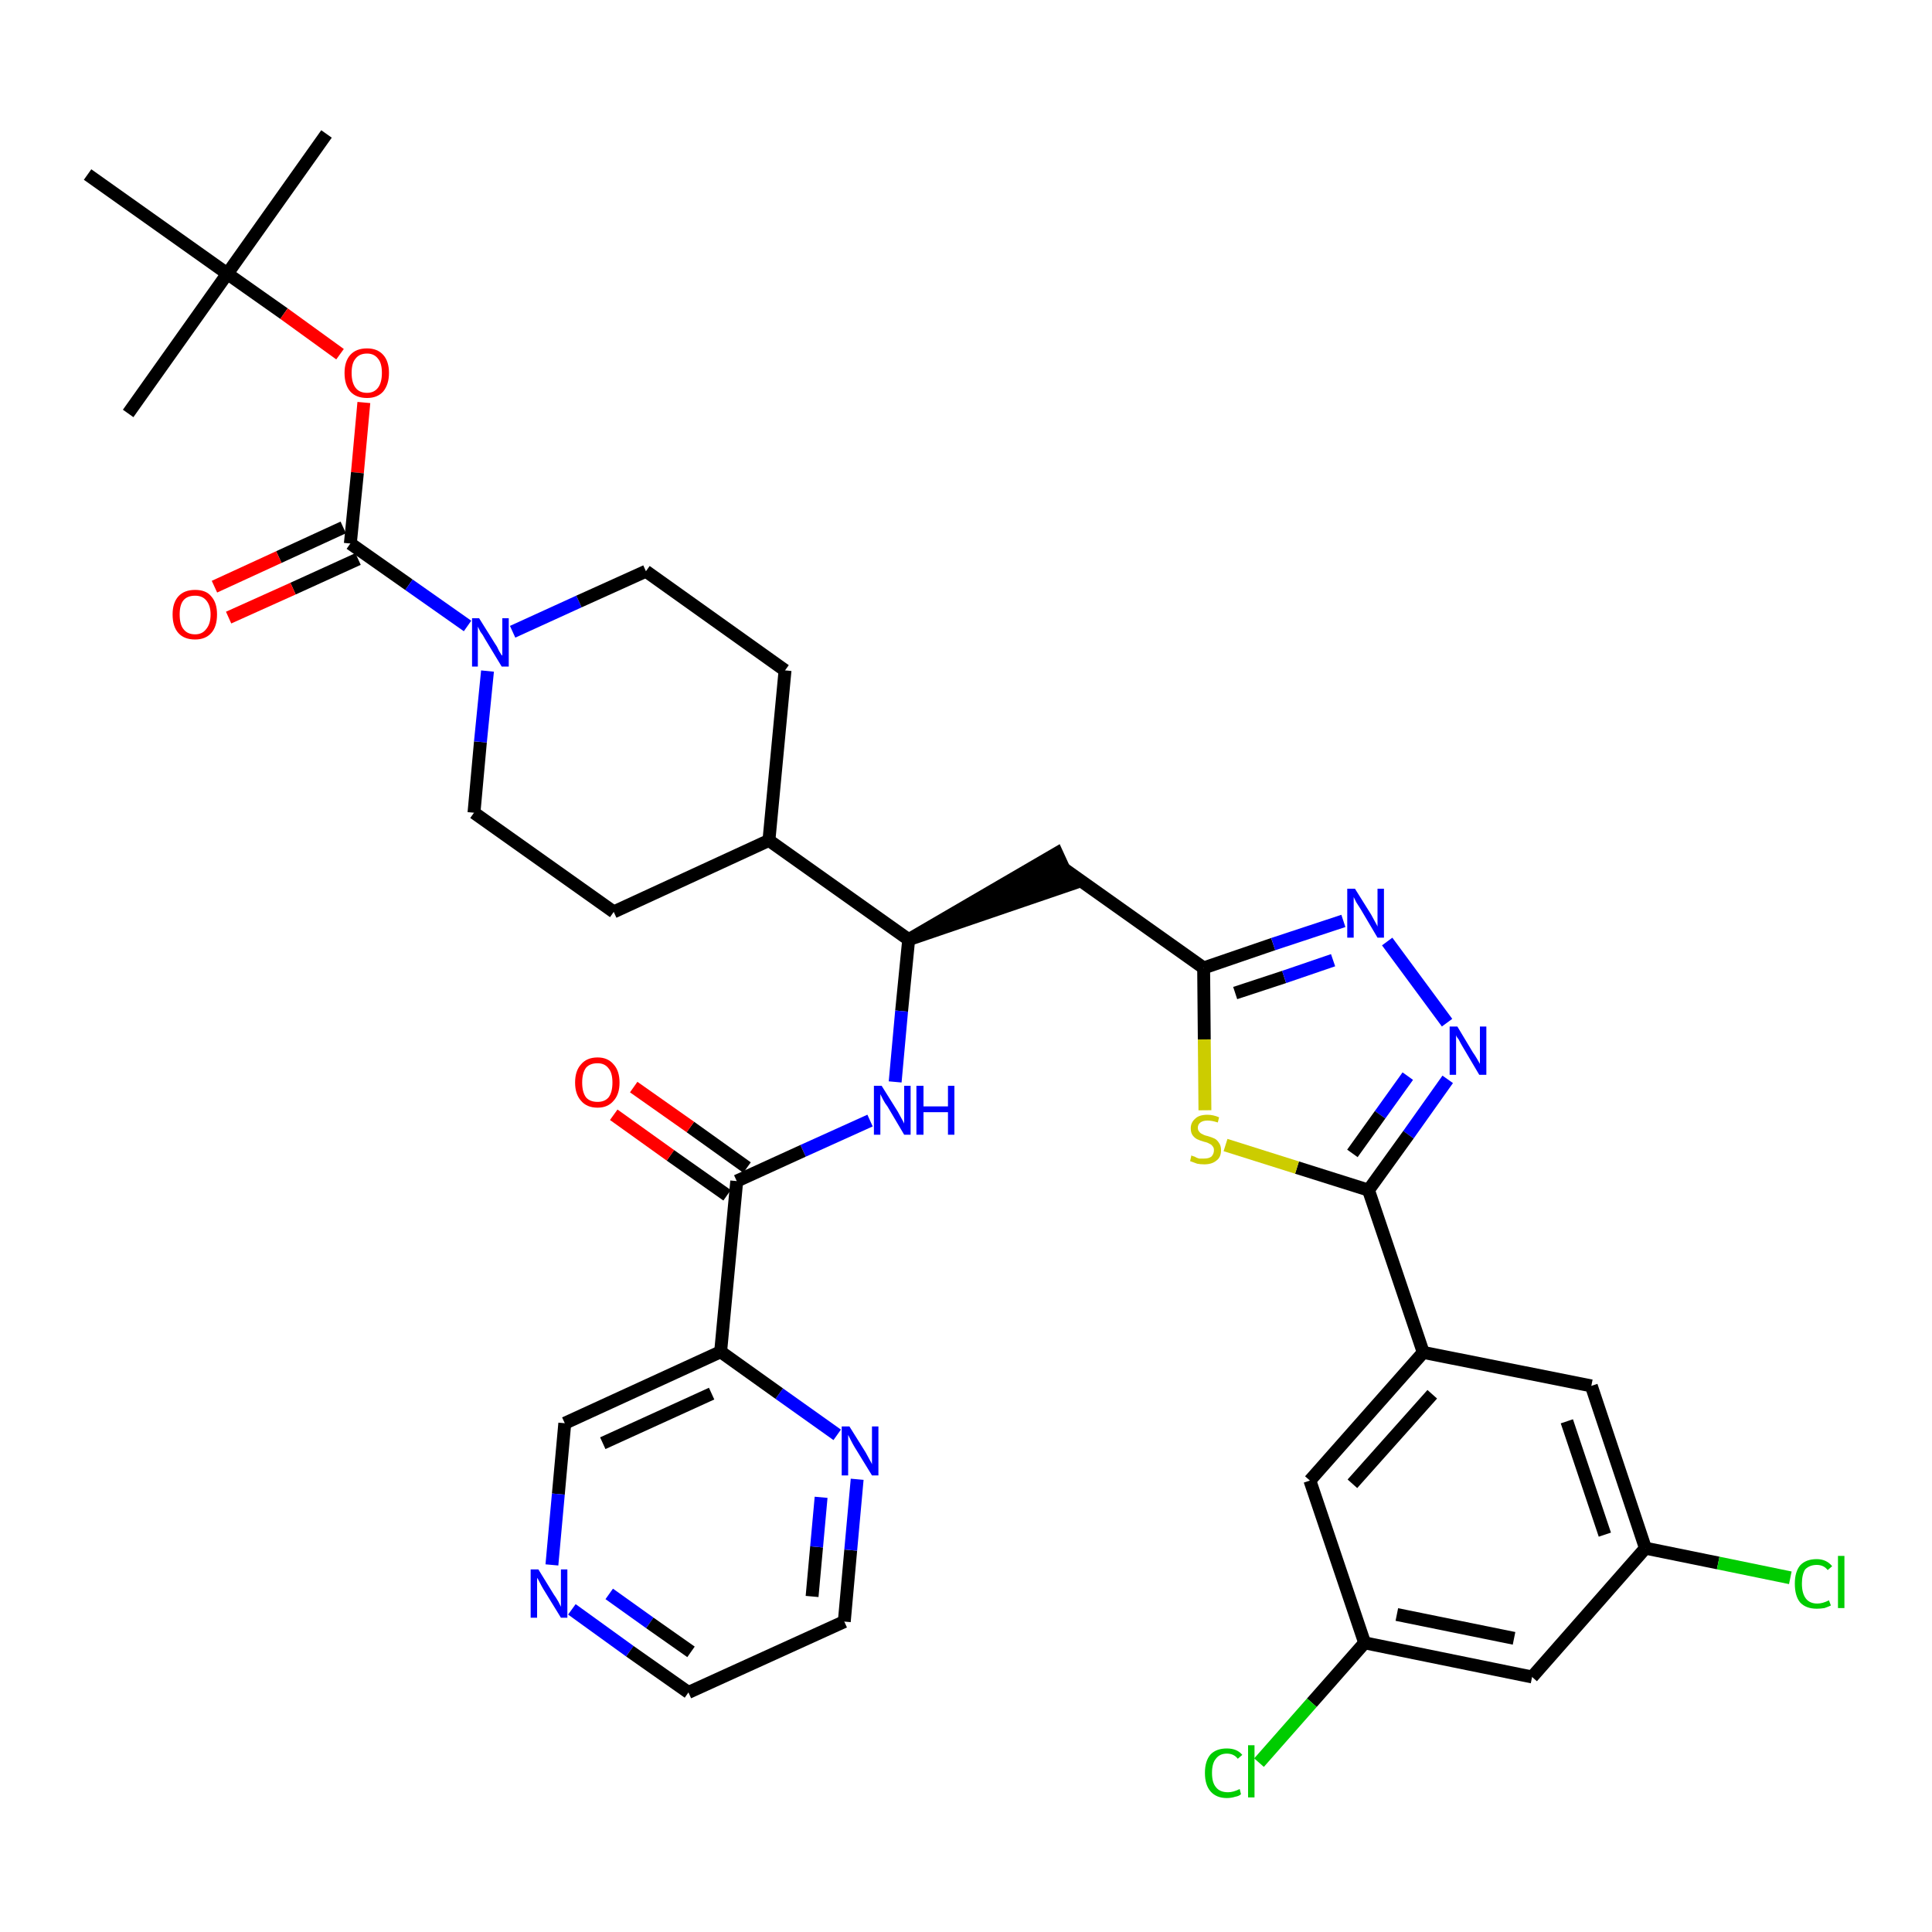 <?xml version='1.0' encoding='iso-8859-1'?>
<svg version='1.1' baseProfile='full'
              xmlns='http://www.w3.org/2000/svg'
                      xmlns:rdkit='http://www.rdkit.org/xml'
                      xmlns:xlink='http://www.w3.org/1999/xlink'
                  xml:space='preserve'
width='300px' height='300px' viewBox='0 0 300 300'>
<!-- END OF HEADER -->
<path class='bond-0 atom-0 atom-1' d='M 50.7,20.8 L 35.3,42.5' style='fill:none;fill-rule:evenodd;stroke:#000000;stroke-width:2.0px;stroke-linecap:butt;stroke-linejoin:miter;stroke-opacity:1' />
<path class='bond-1 atom-1 atom-2' d='M 35.3,42.5 L 19.9,64.2' style='fill:none;fill-rule:evenodd;stroke:#000000;stroke-width:2.0px;stroke-linecap:butt;stroke-linejoin:miter;stroke-opacity:1' />
<path class='bond-2 atom-1 atom-3' d='M 35.3,42.5 L 13.6,27.1' style='fill:none;fill-rule:evenodd;stroke:#000000;stroke-width:2.0px;stroke-linecap:butt;stroke-linejoin:miter;stroke-opacity:1' />
<path class='bond-3 atom-1 atom-4' d='M 35.3,42.5 L 44.1,48.7' style='fill:none;fill-rule:evenodd;stroke:#000000;stroke-width:2.0px;stroke-linecap:butt;stroke-linejoin:miter;stroke-opacity:1' />
<path class='bond-3 atom-1 atom-4' d='M 44.1,48.7 L 52.8,55.0' style='fill:none;fill-rule:evenodd;stroke:#FF0000;stroke-width:2.0px;stroke-linecap:butt;stroke-linejoin:miter;stroke-opacity:1' />
<path class='bond-4 atom-4 atom-5' d='M 56.5,62.5 L 55.5,73.4' style='fill:none;fill-rule:evenodd;stroke:#FF0000;stroke-width:2.0px;stroke-linecap:butt;stroke-linejoin:miter;stroke-opacity:1' />
<path class='bond-4 atom-4 atom-5' d='M 55.5,73.4 L 54.4,84.4' style='fill:none;fill-rule:evenodd;stroke:#000000;stroke-width:2.0px;stroke-linecap:butt;stroke-linejoin:miter;stroke-opacity:1' />
<path class='bond-5 atom-5 atom-6' d='M 53.3,81.9 L 43.3,86.5' style='fill:none;fill-rule:evenodd;stroke:#000000;stroke-width:2.0px;stroke-linecap:butt;stroke-linejoin:miter;stroke-opacity:1' />
<path class='bond-5 atom-5 atom-6' d='M 43.3,86.5 L 33.3,91.1' style='fill:none;fill-rule:evenodd;stroke:#FF0000;stroke-width:2.0px;stroke-linecap:butt;stroke-linejoin:miter;stroke-opacity:1' />
<path class='bond-5 atom-5 atom-6' d='M 55.6,86.8 L 45.5,91.4' style='fill:none;fill-rule:evenodd;stroke:#000000;stroke-width:2.0px;stroke-linecap:butt;stroke-linejoin:miter;stroke-opacity:1' />
<path class='bond-5 atom-5 atom-6' d='M 45.5,91.4 L 35.5,95.9' style='fill:none;fill-rule:evenodd;stroke:#FF0000;stroke-width:2.0px;stroke-linecap:butt;stroke-linejoin:miter;stroke-opacity:1' />
<path class='bond-6 atom-5 atom-7' d='M 54.4,84.4 L 63.5,90.8' style='fill:none;fill-rule:evenodd;stroke:#000000;stroke-width:2.0px;stroke-linecap:butt;stroke-linejoin:miter;stroke-opacity:1' />
<path class='bond-6 atom-5 atom-7' d='M 63.5,90.8 L 72.6,97.2' style='fill:none;fill-rule:evenodd;stroke:#0000FF;stroke-width:2.0px;stroke-linecap:butt;stroke-linejoin:miter;stroke-opacity:1' />
<path class='bond-7 atom-7 atom-8' d='M 79.6,98.1 L 89.9,93.4' style='fill:none;fill-rule:evenodd;stroke:#0000FF;stroke-width:2.0px;stroke-linecap:butt;stroke-linejoin:miter;stroke-opacity:1' />
<path class='bond-7 atom-7 atom-8' d='M 89.9,93.4 L 100.3,88.7' style='fill:none;fill-rule:evenodd;stroke:#000000;stroke-width:2.0px;stroke-linecap:butt;stroke-linejoin:miter;stroke-opacity:1' />
<path class='bond-36 atom-36 atom-7' d='M 73.6,126.2 L 74.6,115.2' style='fill:none;fill-rule:evenodd;stroke:#000000;stroke-width:2.0px;stroke-linecap:butt;stroke-linejoin:miter;stroke-opacity:1' />
<path class='bond-36 atom-36 atom-7' d='M 74.6,115.2 L 75.7,104.2' style='fill:none;fill-rule:evenodd;stroke:#0000FF;stroke-width:2.0px;stroke-linecap:butt;stroke-linejoin:miter;stroke-opacity:1' />
<path class='bond-8 atom-8 atom-9' d='M 100.3,88.7 L 121.9,104.1' style='fill:none;fill-rule:evenodd;stroke:#000000;stroke-width:2.0px;stroke-linecap:butt;stroke-linejoin:miter;stroke-opacity:1' />
<path class='bond-9 atom-9 atom-10' d='M 121.9,104.1 L 119.4,130.5' style='fill:none;fill-rule:evenodd;stroke:#000000;stroke-width:2.0px;stroke-linecap:butt;stroke-linejoin:miter;stroke-opacity:1' />
<path class='bond-10 atom-10 atom-11' d='M 119.4,130.5 L 141.1,145.9' style='fill:none;fill-rule:evenodd;stroke:#000000;stroke-width:2.0px;stroke-linecap:butt;stroke-linejoin:miter;stroke-opacity:1' />
<path class='bond-34 atom-10 atom-35' d='M 119.4,130.5 L 95.3,141.6' style='fill:none;fill-rule:evenodd;stroke:#000000;stroke-width:2.0px;stroke-linecap:butt;stroke-linejoin:miter;stroke-opacity:1' />
<path class='bond-11 atom-11 atom-12' d='M 141.1,145.9 L 166.3,137.3 L 164.1,132.5 Z' style='fill:#000000;fill-rule:evenodd;fill-opacity:1;stroke:#000000;stroke-width:2.0px;stroke-linecap:butt;stroke-linejoin:miter;stroke-opacity:1;' />
<path class='bond-25 atom-11 atom-26' d='M 141.1,145.9 L 140.0,157.0' style='fill:none;fill-rule:evenodd;stroke:#000000;stroke-width:2.0px;stroke-linecap:butt;stroke-linejoin:miter;stroke-opacity:1' />
<path class='bond-25 atom-11 atom-26' d='M 140.0,157.0 L 139.0,168.0' style='fill:none;fill-rule:evenodd;stroke:#0000FF;stroke-width:2.0px;stroke-linecap:butt;stroke-linejoin:miter;stroke-opacity:1' />
<path class='bond-12 atom-12 atom-13' d='M 165.2,134.9 L 186.9,150.3' style='fill:none;fill-rule:evenodd;stroke:#000000;stroke-width:2.0px;stroke-linecap:butt;stroke-linejoin:miter;stroke-opacity:1' />
<path class='bond-13 atom-13 atom-14' d='M 186.9,150.3 L 197.7,146.6' style='fill:none;fill-rule:evenodd;stroke:#000000;stroke-width:2.0px;stroke-linecap:butt;stroke-linejoin:miter;stroke-opacity:1' />
<path class='bond-13 atom-13 atom-14' d='M 197.7,146.6 L 208.6,143.0' style='fill:none;fill-rule:evenodd;stroke:#0000FF;stroke-width:2.0px;stroke-linecap:butt;stroke-linejoin:miter;stroke-opacity:1' />
<path class='bond-13 atom-13 atom-14' d='M 191.8,154.2 L 199.4,151.7' style='fill:none;fill-rule:evenodd;stroke:#000000;stroke-width:2.0px;stroke-linecap:butt;stroke-linejoin:miter;stroke-opacity:1' />
<path class='bond-13 atom-13 atom-14' d='M 199.4,151.7 L 207.0,149.1' style='fill:none;fill-rule:evenodd;stroke:#0000FF;stroke-width:2.0px;stroke-linecap:butt;stroke-linejoin:miter;stroke-opacity:1' />
<path class='bond-37 atom-25 atom-13' d='M 187.1,172.4 L 187.0,161.4' style='fill:none;fill-rule:evenodd;stroke:#CCCC00;stroke-width:2.0px;stroke-linecap:butt;stroke-linejoin:miter;stroke-opacity:1' />
<path class='bond-37 atom-25 atom-13' d='M 187.0,161.4 L 186.9,150.3' style='fill:none;fill-rule:evenodd;stroke:#000000;stroke-width:2.0px;stroke-linecap:butt;stroke-linejoin:miter;stroke-opacity:1' />
<path class='bond-14 atom-14 atom-15' d='M 215.4,146.2 L 224.7,158.8' style='fill:none;fill-rule:evenodd;stroke:#0000FF;stroke-width:2.0px;stroke-linecap:butt;stroke-linejoin:miter;stroke-opacity:1' />
<path class='bond-15 atom-15 atom-16' d='M 224.8,167.6 L 218.7,176.2' style='fill:none;fill-rule:evenodd;stroke:#0000FF;stroke-width:2.0px;stroke-linecap:butt;stroke-linejoin:miter;stroke-opacity:1' />
<path class='bond-15 atom-15 atom-16' d='M 218.7,176.2 L 212.5,184.8' style='fill:none;fill-rule:evenodd;stroke:#000000;stroke-width:2.0px;stroke-linecap:butt;stroke-linejoin:miter;stroke-opacity:1' />
<path class='bond-15 atom-15 atom-16' d='M 218.6,167.1 L 214.3,173.1' style='fill:none;fill-rule:evenodd;stroke:#0000FF;stroke-width:2.0px;stroke-linecap:butt;stroke-linejoin:miter;stroke-opacity:1' />
<path class='bond-15 atom-15 atom-16' d='M 214.3,173.1 L 210.0,179.1' style='fill:none;fill-rule:evenodd;stroke:#000000;stroke-width:2.0px;stroke-linecap:butt;stroke-linejoin:miter;stroke-opacity:1' />
<path class='bond-16 atom-16 atom-17' d='M 212.5,184.8 L 221.0,210.0' style='fill:none;fill-rule:evenodd;stroke:#000000;stroke-width:2.0px;stroke-linecap:butt;stroke-linejoin:miter;stroke-opacity:1' />
<path class='bond-24 atom-16 atom-25' d='M 212.5,184.8 L 201.4,181.3' style='fill:none;fill-rule:evenodd;stroke:#000000;stroke-width:2.0px;stroke-linecap:butt;stroke-linejoin:miter;stroke-opacity:1' />
<path class='bond-24 atom-16 atom-25' d='M 201.4,181.3 L 190.3,177.8' style='fill:none;fill-rule:evenodd;stroke:#CCCC00;stroke-width:2.0px;stroke-linecap:butt;stroke-linejoin:miter;stroke-opacity:1' />
<path class='bond-17 atom-17 atom-18' d='M 221.0,210.0 L 203.4,229.9' style='fill:none;fill-rule:evenodd;stroke:#000000;stroke-width:2.0px;stroke-linecap:butt;stroke-linejoin:miter;stroke-opacity:1' />
<path class='bond-17 atom-17 atom-18' d='M 222.4,216.5 L 210.0,230.4' style='fill:none;fill-rule:evenodd;stroke:#000000;stroke-width:2.0px;stroke-linecap:butt;stroke-linejoin:miter;stroke-opacity:1' />
<path class='bond-39 atom-24 atom-17' d='M 247.1,215.2 L 221.0,210.0' style='fill:none;fill-rule:evenodd;stroke:#000000;stroke-width:2.0px;stroke-linecap:butt;stroke-linejoin:miter;stroke-opacity:1' />
<path class='bond-18 atom-18 atom-19' d='M 203.4,229.9 L 211.9,255.1' style='fill:none;fill-rule:evenodd;stroke:#000000;stroke-width:2.0px;stroke-linecap:butt;stroke-linejoin:miter;stroke-opacity:1' />
<path class='bond-19 atom-19 atom-20' d='M 211.9,255.1 L 203.7,264.4' style='fill:none;fill-rule:evenodd;stroke:#000000;stroke-width:2.0px;stroke-linecap:butt;stroke-linejoin:miter;stroke-opacity:1' />
<path class='bond-19 atom-19 atom-20' d='M 203.7,264.4 L 195.5,273.7' style='fill:none;fill-rule:evenodd;stroke:#00CC00;stroke-width:2.0px;stroke-linecap:butt;stroke-linejoin:miter;stroke-opacity:1' />
<path class='bond-20 atom-19 atom-21' d='M 211.9,255.1 L 237.9,260.4' style='fill:none;fill-rule:evenodd;stroke:#000000;stroke-width:2.0px;stroke-linecap:butt;stroke-linejoin:miter;stroke-opacity:1' />
<path class='bond-20 atom-19 atom-21' d='M 216.9,250.7 L 235.1,254.4' style='fill:none;fill-rule:evenodd;stroke:#000000;stroke-width:2.0px;stroke-linecap:butt;stroke-linejoin:miter;stroke-opacity:1' />
<path class='bond-21 atom-21 atom-22' d='M 237.9,260.4 L 255.5,240.4' style='fill:none;fill-rule:evenodd;stroke:#000000;stroke-width:2.0px;stroke-linecap:butt;stroke-linejoin:miter;stroke-opacity:1' />
<path class='bond-22 atom-22 atom-23' d='M 255.5,240.4 L 266.8,242.7' style='fill:none;fill-rule:evenodd;stroke:#000000;stroke-width:2.0px;stroke-linecap:butt;stroke-linejoin:miter;stroke-opacity:1' />
<path class='bond-22 atom-22 atom-23' d='M 266.8,242.7 L 278.0,245.0' style='fill:none;fill-rule:evenodd;stroke:#00CC00;stroke-width:2.0px;stroke-linecap:butt;stroke-linejoin:miter;stroke-opacity:1' />
<path class='bond-23 atom-22 atom-24' d='M 255.5,240.4 L 247.1,215.2' style='fill:none;fill-rule:evenodd;stroke:#000000;stroke-width:2.0px;stroke-linecap:butt;stroke-linejoin:miter;stroke-opacity:1' />
<path class='bond-23 atom-22 atom-24' d='M 249.2,238.3 L 243.3,220.7' style='fill:none;fill-rule:evenodd;stroke:#000000;stroke-width:2.0px;stroke-linecap:butt;stroke-linejoin:miter;stroke-opacity:1' />
<path class='bond-26 atom-26 atom-27' d='M 135.1,174.0 L 124.7,178.7' style='fill:none;fill-rule:evenodd;stroke:#0000FF;stroke-width:2.0px;stroke-linecap:butt;stroke-linejoin:miter;stroke-opacity:1' />
<path class='bond-26 atom-26 atom-27' d='M 124.7,178.7 L 114.4,183.4' style='fill:none;fill-rule:evenodd;stroke:#000000;stroke-width:2.0px;stroke-linecap:butt;stroke-linejoin:miter;stroke-opacity:1' />
<path class='bond-27 atom-27 atom-28' d='M 116.0,181.3 L 107.2,175.0' style='fill:none;fill-rule:evenodd;stroke:#000000;stroke-width:2.0px;stroke-linecap:butt;stroke-linejoin:miter;stroke-opacity:1' />
<path class='bond-27 atom-27 atom-28' d='M 107.2,175.0 L 98.4,168.8' style='fill:none;fill-rule:evenodd;stroke:#FF0000;stroke-width:2.0px;stroke-linecap:butt;stroke-linejoin:miter;stroke-opacity:1' />
<path class='bond-27 atom-27 atom-28' d='M 112.9,185.6 L 104.1,179.4' style='fill:none;fill-rule:evenodd;stroke:#000000;stroke-width:2.0px;stroke-linecap:butt;stroke-linejoin:miter;stroke-opacity:1' />
<path class='bond-27 atom-27 atom-28' d='M 104.1,179.4 L 95.3,173.1' style='fill:none;fill-rule:evenodd;stroke:#FF0000;stroke-width:2.0px;stroke-linecap:butt;stroke-linejoin:miter;stroke-opacity:1' />
<path class='bond-28 atom-27 atom-29' d='M 114.4,183.4 L 111.9,209.9' style='fill:none;fill-rule:evenodd;stroke:#000000;stroke-width:2.0px;stroke-linecap:butt;stroke-linejoin:miter;stroke-opacity:1' />
<path class='bond-29 atom-29 atom-30' d='M 111.9,209.9 L 87.7,221.0' style='fill:none;fill-rule:evenodd;stroke:#000000;stroke-width:2.0px;stroke-linecap:butt;stroke-linejoin:miter;stroke-opacity:1' />
<path class='bond-29 atom-29 atom-30' d='M 110.5,216.4 L 93.6,224.1' style='fill:none;fill-rule:evenodd;stroke:#000000;stroke-width:2.0px;stroke-linecap:butt;stroke-linejoin:miter;stroke-opacity:1' />
<path class='bond-38 atom-34 atom-29' d='M 130.0,222.8 L 121.0,216.4' style='fill:none;fill-rule:evenodd;stroke:#0000FF;stroke-width:2.0px;stroke-linecap:butt;stroke-linejoin:miter;stroke-opacity:1' />
<path class='bond-38 atom-34 atom-29' d='M 121.0,216.4 L 111.9,209.9' style='fill:none;fill-rule:evenodd;stroke:#000000;stroke-width:2.0px;stroke-linecap:butt;stroke-linejoin:miter;stroke-opacity:1' />
<path class='bond-30 atom-30 atom-31' d='M 87.7,221.0 L 86.7,232.0' style='fill:none;fill-rule:evenodd;stroke:#000000;stroke-width:2.0px;stroke-linecap:butt;stroke-linejoin:miter;stroke-opacity:1' />
<path class='bond-30 atom-30 atom-31' d='M 86.7,232.0 L 85.7,243.0' style='fill:none;fill-rule:evenodd;stroke:#0000FF;stroke-width:2.0px;stroke-linecap:butt;stroke-linejoin:miter;stroke-opacity:1' />
<path class='bond-31 atom-31 atom-32' d='M 88.8,249.9 L 97.8,256.4' style='fill:none;fill-rule:evenodd;stroke:#0000FF;stroke-width:2.0px;stroke-linecap:butt;stroke-linejoin:miter;stroke-opacity:1' />
<path class='bond-31 atom-31 atom-32' d='M 97.8,256.4 L 106.9,262.8' style='fill:none;fill-rule:evenodd;stroke:#000000;stroke-width:2.0px;stroke-linecap:butt;stroke-linejoin:miter;stroke-opacity:1' />
<path class='bond-31 atom-31 atom-32' d='M 94.6,247.5 L 100.9,252.0' style='fill:none;fill-rule:evenodd;stroke:#0000FF;stroke-width:2.0px;stroke-linecap:butt;stroke-linejoin:miter;stroke-opacity:1' />
<path class='bond-31 atom-31 atom-32' d='M 100.9,252.0 L 107.3,256.5' style='fill:none;fill-rule:evenodd;stroke:#000000;stroke-width:2.0px;stroke-linecap:butt;stroke-linejoin:miter;stroke-opacity:1' />
<path class='bond-32 atom-32 atom-33' d='M 106.9,262.8 L 131.1,251.8' style='fill:none;fill-rule:evenodd;stroke:#000000;stroke-width:2.0px;stroke-linecap:butt;stroke-linejoin:miter;stroke-opacity:1' />
<path class='bond-33 atom-33 atom-34' d='M 131.1,251.8 L 132.1,240.7' style='fill:none;fill-rule:evenodd;stroke:#000000;stroke-width:2.0px;stroke-linecap:butt;stroke-linejoin:miter;stroke-opacity:1' />
<path class='bond-33 atom-33 atom-34' d='M 132.1,240.7 L 133.1,229.7' style='fill:none;fill-rule:evenodd;stroke:#0000FF;stroke-width:2.0px;stroke-linecap:butt;stroke-linejoin:miter;stroke-opacity:1' />
<path class='bond-33 atom-33 atom-34' d='M 126.1,247.9 L 126.8,240.2' style='fill:none;fill-rule:evenodd;stroke:#000000;stroke-width:2.0px;stroke-linecap:butt;stroke-linejoin:miter;stroke-opacity:1' />
<path class='bond-33 atom-33 atom-34' d='M 126.8,240.2 L 127.5,232.5' style='fill:none;fill-rule:evenodd;stroke:#0000FF;stroke-width:2.0px;stroke-linecap:butt;stroke-linejoin:miter;stroke-opacity:1' />
<path class='bond-35 atom-35 atom-36' d='M 95.3,141.6 L 73.6,126.2' style='fill:none;fill-rule:evenodd;stroke:#000000;stroke-width:2.0px;stroke-linecap:butt;stroke-linejoin:miter;stroke-opacity:1' />
<path  class='atom-4' d='M 53.5 57.9
Q 53.5 56.1, 54.4 55.1
Q 55.3 54.1, 57.0 54.1
Q 58.6 54.1, 59.5 55.1
Q 60.4 56.1, 60.4 57.9
Q 60.4 59.7, 59.5 60.8
Q 58.6 61.8, 57.0 61.8
Q 55.3 61.8, 54.4 60.8
Q 53.5 59.8, 53.5 57.9
M 57.0 61.0
Q 58.1 61.0, 58.7 60.2
Q 59.3 59.4, 59.3 57.9
Q 59.3 56.4, 58.7 55.7
Q 58.1 54.9, 57.0 54.9
Q 55.8 54.9, 55.2 55.7
Q 54.6 56.4, 54.6 57.9
Q 54.6 59.4, 55.2 60.2
Q 55.8 61.0, 57.0 61.0
' fill='#FF0000'/>
<path  class='atom-6' d='M 26.8 95.4
Q 26.8 93.6, 27.7 92.6
Q 28.6 91.6, 30.3 91.6
Q 32.0 91.6, 32.8 92.6
Q 33.7 93.6, 33.7 95.4
Q 33.7 97.3, 32.8 98.3
Q 31.9 99.3, 30.3 99.3
Q 28.6 99.3, 27.7 98.3
Q 26.8 97.3, 26.8 95.4
M 30.3 98.5
Q 31.4 98.5, 32.0 97.7
Q 32.7 96.9, 32.7 95.4
Q 32.7 94.0, 32.0 93.2
Q 31.4 92.5, 30.3 92.5
Q 29.1 92.5, 28.5 93.2
Q 27.9 93.9, 27.9 95.4
Q 27.9 97.0, 28.5 97.7
Q 29.1 98.5, 30.3 98.5
' fill='#FF0000'/>
<path  class='atom-7' d='M 74.4 96.0
L 76.9 100.0
Q 77.2 100.4, 77.5 101.1
Q 77.9 101.8, 78.0 101.8
L 78.0 96.0
L 79.0 96.0
L 79.0 103.5
L 77.9 103.5
L 75.3 99.2
Q 75.0 98.6, 74.6 98.1
Q 74.3 97.5, 74.2 97.3
L 74.2 103.5
L 73.3 103.5
L 73.3 96.0
L 74.4 96.0
' fill='#0000FF'/>
<path  class='atom-14' d='M 210.4 138.0
L 212.9 142.0
Q 213.1 142.4, 213.5 143.1
Q 213.9 143.8, 213.9 143.9
L 213.9 138.0
L 214.9 138.0
L 214.9 145.6
L 213.9 145.6
L 211.3 141.2
Q 211.0 140.7, 210.6 140.1
Q 210.3 139.5, 210.2 139.3
L 210.2 145.6
L 209.2 145.6
L 209.2 138.0
L 210.4 138.0
' fill='#0000FF'/>
<path  class='atom-15' d='M 226.3 159.4
L 228.7 163.4
Q 229.0 163.8, 229.4 164.5
Q 229.8 165.2, 229.8 165.2
L 229.8 159.4
L 230.8 159.4
L 230.8 166.9
L 229.7 166.9
L 227.1 162.5
Q 226.8 162.0, 226.5 161.4
Q 226.1 160.9, 226.1 160.7
L 226.1 166.9
L 225.1 166.9
L 225.1 159.4
L 226.3 159.4
' fill='#0000FF'/>
<path  class='atom-20' d='M 187.1 275.3
Q 187.1 273.4, 188.0 272.4
Q 188.9 271.5, 190.5 271.5
Q 192.1 271.5, 192.9 272.5
L 192.2 273.1
Q 191.6 272.3, 190.5 272.3
Q 189.4 272.3, 188.8 273.1
Q 188.2 273.8, 188.2 275.3
Q 188.2 276.8, 188.8 277.5
Q 189.4 278.3, 190.7 278.3
Q 191.5 278.3, 192.5 277.8
L 192.7 278.6
Q 192.4 278.9, 191.8 279.0
Q 191.2 279.2, 190.5 279.2
Q 188.9 279.2, 188.0 278.2
Q 187.1 277.2, 187.1 275.3
' fill='#00CC00'/>
<path  class='atom-20' d='M 193.8 271.0
L 194.8 271.0
L 194.8 279.1
L 193.8 279.1
L 193.8 271.0
' fill='#00CC00'/>
<path  class='atom-23' d='M 278.7 245.9
Q 278.7 244.1, 279.5 243.1
Q 280.4 242.1, 282.1 242.1
Q 283.6 242.1, 284.5 243.2
L 283.8 243.8
Q 283.2 243.0, 282.1 243.0
Q 281.0 243.0, 280.3 243.7
Q 279.8 244.5, 279.8 245.9
Q 279.8 247.4, 280.4 248.2
Q 281.0 249.0, 282.2 249.0
Q 283.0 249.0, 284.0 248.5
L 284.3 249.3
Q 283.9 249.5, 283.3 249.7
Q 282.7 249.8, 282.1 249.8
Q 280.4 249.8, 279.5 248.8
Q 278.7 247.8, 278.7 245.9
' fill='#00CC00'/>
<path  class='atom-23' d='M 285.4 241.6
L 286.4 241.6
L 286.4 249.7
L 285.4 249.7
L 285.4 241.6
' fill='#00CC00'/>
<path  class='atom-25' d='M 185.0 179.4
Q 185.1 179.5, 185.5 179.6
Q 185.8 179.8, 186.2 179.9
Q 186.6 179.9, 187.0 179.9
Q 187.7 179.9, 188.1 179.6
Q 188.5 179.2, 188.5 178.6
Q 188.5 178.2, 188.3 178.0
Q 188.1 177.7, 187.8 177.6
Q 187.5 177.4, 187.0 177.3
Q 186.3 177.1, 185.9 176.9
Q 185.5 176.7, 185.2 176.3
Q 184.9 175.9, 184.9 175.2
Q 184.9 174.3, 185.6 173.7
Q 186.2 173.1, 187.5 173.1
Q 188.4 173.1, 189.3 173.5
L 189.1 174.3
Q 188.2 174.0, 187.5 174.0
Q 186.8 174.0, 186.4 174.3
Q 186.0 174.6, 186.0 175.1
Q 186.0 175.5, 186.2 175.7
Q 186.4 176.0, 186.7 176.1
Q 187.0 176.3, 187.5 176.4
Q 188.2 176.6, 188.6 176.8
Q 189.0 177.0, 189.3 177.5
Q 189.6 177.9, 189.6 178.6
Q 189.6 179.7, 188.9 180.2
Q 188.2 180.8, 187.0 180.8
Q 186.4 180.8, 185.9 180.7
Q 185.4 180.5, 184.8 180.3
L 185.0 179.4
' fill='#CCCC00'/>
<path  class='atom-26' d='M 136.9 168.6
L 139.4 172.6
Q 139.6 173.0, 140.0 173.7
Q 140.4 174.4, 140.4 174.5
L 140.4 168.6
L 141.4 168.6
L 141.4 176.2
L 140.4 176.2
L 137.8 171.8
Q 137.4 171.3, 137.1 170.7
Q 136.8 170.1, 136.7 169.9
L 136.7 176.2
L 135.7 176.2
L 135.7 168.6
L 136.9 168.6
' fill='#0000FF'/>
<path  class='atom-26' d='M 142.3 168.6
L 143.4 168.6
L 143.4 171.8
L 147.2 171.8
L 147.2 168.6
L 148.2 168.6
L 148.2 176.2
L 147.2 176.2
L 147.2 172.7
L 143.4 172.7
L 143.4 176.2
L 142.3 176.2
L 142.3 168.6
' fill='#0000FF'/>
<path  class='atom-28' d='M 89.3 168.1
Q 89.3 166.3, 90.2 165.3
Q 91.1 164.2, 92.8 164.2
Q 94.4 164.2, 95.3 165.3
Q 96.2 166.3, 96.2 168.1
Q 96.2 169.9, 95.3 170.9
Q 94.4 172.0, 92.8 172.0
Q 91.1 172.0, 90.2 170.9
Q 89.3 169.9, 89.3 168.1
M 92.8 171.1
Q 93.9 171.1, 94.5 170.4
Q 95.1 169.6, 95.1 168.1
Q 95.1 166.6, 94.5 165.9
Q 93.9 165.1, 92.8 165.1
Q 91.6 165.1, 91.0 165.8
Q 90.4 166.6, 90.4 168.1
Q 90.4 169.6, 91.0 170.4
Q 91.6 171.1, 92.8 171.1
' fill='#FF0000'/>
<path  class='atom-31' d='M 83.6 243.7
L 86.0 247.6
Q 86.3 248.0, 86.7 248.7
Q 87.1 249.5, 87.1 249.5
L 87.1 243.7
L 88.1 243.7
L 88.1 251.2
L 87.1 251.2
L 84.4 246.8
Q 84.1 246.3, 83.8 245.7
Q 83.5 245.1, 83.4 245.0
L 83.4 251.2
L 82.4 251.2
L 82.4 243.7
L 83.6 243.7
' fill='#0000FF'/>
<path  class='atom-34' d='M 131.9 221.5
L 134.4 225.5
Q 134.6 225.9, 135.0 226.6
Q 135.4 227.3, 135.4 227.4
L 135.4 221.5
L 136.4 221.5
L 136.4 229.1
L 135.4 229.1
L 132.7 224.7
Q 132.4 224.2, 132.1 223.6
Q 131.8 223.0, 131.7 222.8
L 131.7 229.1
L 130.7 229.1
L 130.7 221.5
L 131.9 221.5
' fill='#0000FF'/>
</svg>

